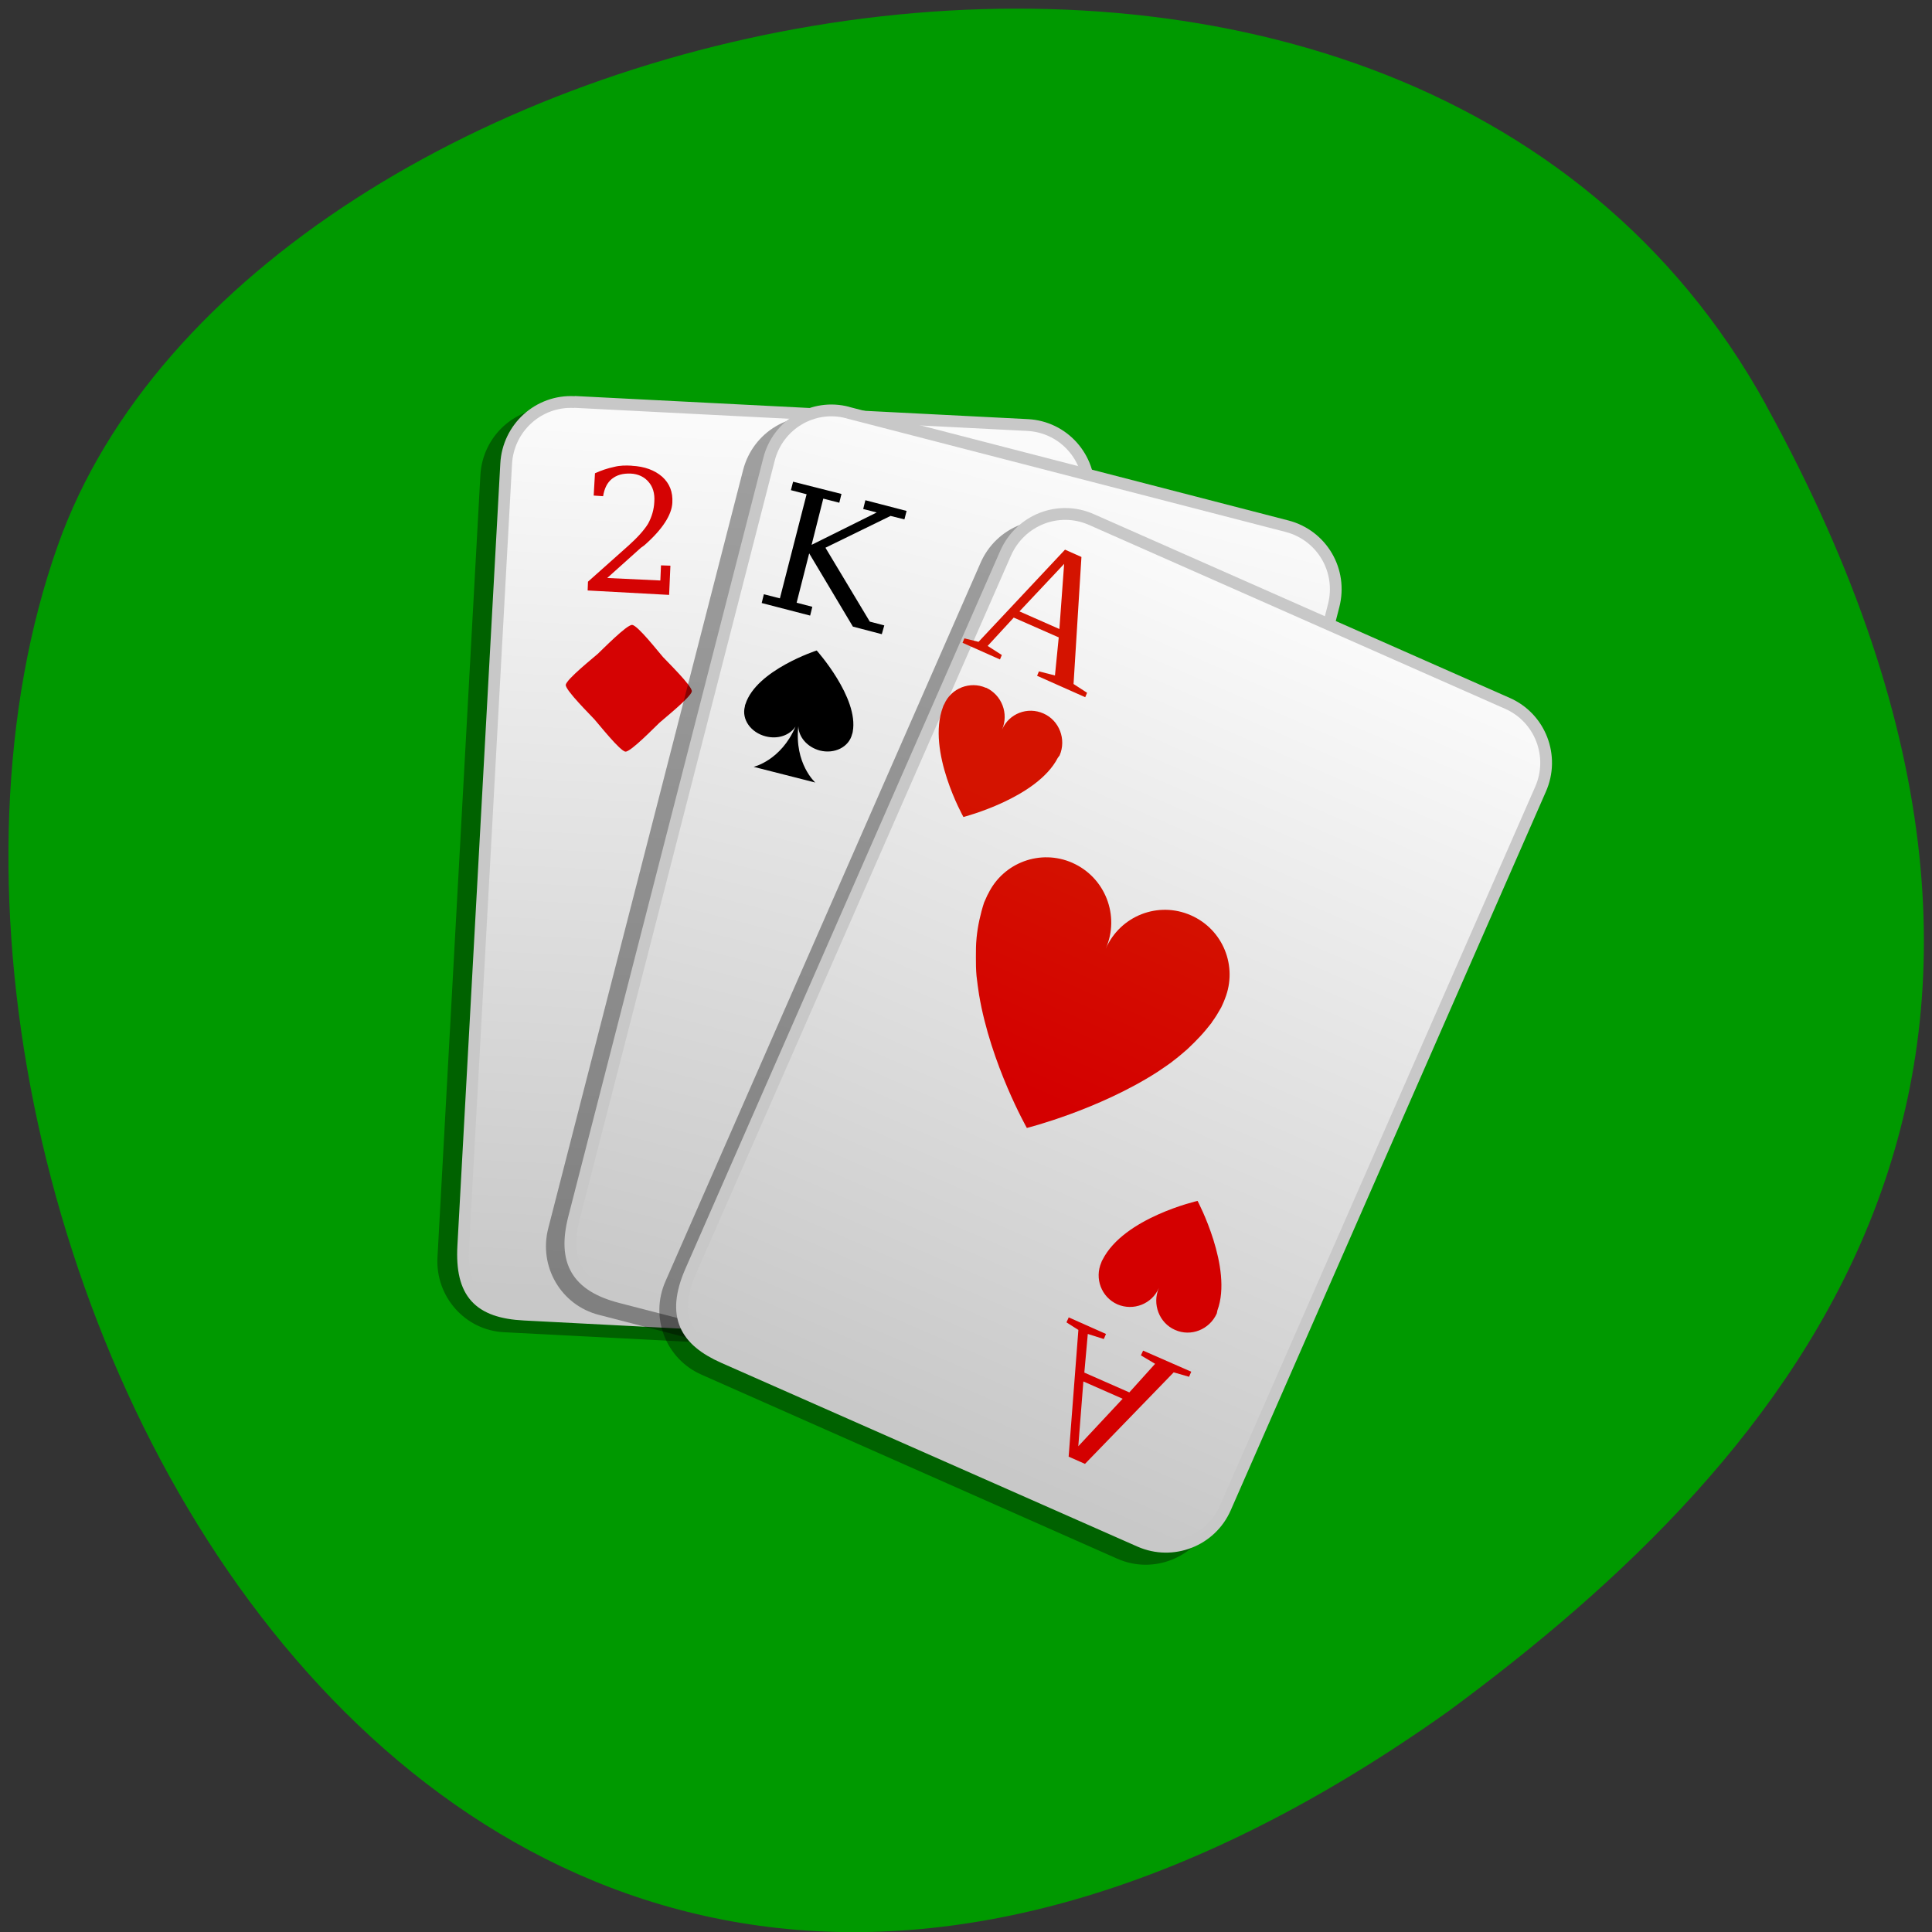 <svg xmlns="http://www.w3.org/2000/svg" xmlns:xlink="http://www.w3.org/1999/xlink" viewBox="0 0 24 24"><rect x="0" y="0" width="24" height="24" fill="#333333" stroke="none"/><defs><g id="3" clip-path="url(#2)"><path d="m -197.28 991.46 l 19.351 -0.01 c 1.529 0.003 2.762 1.247 2.763 2.766 l -0.007 33.18 c 0.001 1.519 -1.233 2.767 -2.762 2.763 l -19.352 -0.004 c -1.515 0.009 -2.762 -1.234 -2.763 -2.766 l 0.008 -33.16 c -0.002 -1.532 1.233 -2.767 2.762 -2.763" transform="matrix(0.291 0.015 -0.016 0.293 80.16 -282.4)" stroke="#000" stroke-width="0.5"/></g><g id="7" clip-path="url(#6)"><path d="m 13.53 1009.46 l 19.341 -0.002 c 1.534 -0.008 2.771 1.242 2.766 2.768 l 0.002 33.17 c -0.005 1.526 -1.234 2.761 -2.771 2.756 l -19.341 0.002 c -1.534 0.008 -2.768 -1.229 -2.766 -2.768 l -0.002 -33.17 c 0.005 -1.526 1.234 -2.761 2.771 -2.756" transform="matrix(0.282 0.073 -0.073 0.284 80.16 -282.4)" stroke="#000" stroke-width="0.5"/></g><g id="B" clip-path="url(#A)"><path d="m 187.99 991.89 l 19.358 0.005 c 1.523 -0.001 2.764 1.241 2.767 2.766 l -0.003 33.16 c -0.009 1.53 -1.245 2.772 -2.769 2.773 l -19.345 -0.011 c -1.536 0.007 -2.77 -1.224 -2.761 -2.754 l -0.003 -33.17 c -0.003 -1.525 1.233 -2.767 2.756 -2.768" transform="matrix(0.267 0.118 -0.118 0.269 80.16 -282.4)" stroke="#000" stroke-width="0.5"/></g><clipPath id="6"><path d="M 0,0 H24 V24 H0 z"/></clipPath><clipPath id="A"><path d="M 0,0 H24 V24 H0 z"/></clipPath><clipPath id="2"><path d="M 0,0 H24 V24 H0 z"/></clipPath><filter id="0" filterUnits="objectBoundingBox" x="0" y="0" width="24" height="24"><feColorMatrix type="matrix" in="SourceGraphic" values="0 0 0 0 1 0 0 0 0 1 0 0 0 0 1 0 0 0 1 0"/></filter><linearGradient id="C" gradientUnits="userSpaceOnUse" x1="185.8" y1="991.25" x2="186.06" y2="1029.63" xlink:href="#4"/><linearGradient id="8" gradientUnits="userSpaceOnUse" x1="11.334" y1="1008.92" x2="11.464" y2="1047.3" xlink:href="#4"/><linearGradient id="4" gradientUnits="userSpaceOnUse" y1="991.83" x2="0" y2="1028.69"><stop stop-color="#fafafa"/><stop offset="1" stop-color="#c8c8c8"/></linearGradient><linearGradient id="D" gradientUnits="userSpaceOnUse" x1="32.518" y1="1035.31" x2="34.3" y2="1024.52" gradientTransform="matrix(0.282 0.073 -0.073 0.284 80.16 -282.4)"><stop stop-color="#d40000"/><stop offset="1" stop-color="#d41300"/></linearGradient><mask id="9"><g filter="url(#0)"><path fill-opacity="0.361" d="M 0,0 H24 V24 H0 z"/></g></mask><mask id="5"><g filter="url(#0)"><path fill-opacity="0.361" d="M 0,0 H24 V24 H0 z"/></g></mask><mask id="1"><g filter="url(#0)"><path fill-opacity="0.361" d="M 0,0 H24 V24 H0 z"/></g></mask></defs><path d="m 21.938 5.03 c -4.551 -8.262 -18.813 -5.05 -21.22 1.746 c -2.875 8.105 4.605 23.496 17.277 14.48 c 4.27 -3.148 8.492 -7.965 3.941 -16.227" fill="#090"/><use xlink:href="#3" mask="url(#1)"/><path d="m -196.46 990.92 l 19.351 -0.01 c 1.529 0.003 2.762 1.234 2.763 2.766 l 0.007 33.18 c -0.012 1.533 -1.234 2.753 -2.775 2.764 l -19.352 -0.004 c -1.944 0.004 -2.763 -0.768 -2.763 -2.766 l 0.008 -33.16 c -0.002 -1.532 1.233 -2.767 2.762 -2.763" transform="matrix(0.291 0.015 -0.016 0.293 80.16 -282.4)" fill="url(#4)" stroke="#c8c8c8" stroke-width="0.5"/><path d="m 7.848 5.785 c -0.074 -0.004 -0.148 -0.004 -0.223 0.016 c -0.078 0.016 -0.156 0.043 -0.234 0.078 l -0.016 0.277 l 0.117 0.008 c 0.016 -0.098 0.051 -0.168 0.109 -0.215 c 0.059 -0.047 0.133 -0.07 0.234 -0.066 c 0.094 0.004 0.172 0.043 0.223 0.105 c 0.051 0.059 0.078 0.141 0.07 0.246 c -0.004 0.094 -0.031 0.188 -0.078 0.273 c -0.051 0.082 -0.133 0.172 -0.242 0.27 l -0.504 0.449 l -0.004 0.109 l 1.012 0.055 l 0.016 -0.363 l -0.117 -0.004 l -0.008 0.188 l -0.66 -0.031 l 0.418 -0.375 c 0.012 -0.008 0.023 -0.016 0.043 -0.031 c 0.227 -0.199 0.34 -0.379 0.348 -0.527 c 0.008 -0.137 -0.035 -0.242 -0.125 -0.324 c -0.094 -0.082 -0.219 -0.129 -0.379 -0.137 m 0.004 1.977 c -0.066 -0.004 -0.375 0.312 -0.426 0.359 c -0.047 0.043 -0.395 0.32 -0.398 0.387 c -0.004 0.066 0.313 0.379 0.355 0.426 c 0.047 0.051 0.32 0.398 0.387 0.402 c 0.066 0.004 0.375 -0.316 0.422 -0.359 c 0.051 -0.047 0.398 -0.324 0.402 -0.391 c 0.004 -0.066 -0.313 -0.375 -0.359 -0.426 c -0.043 -0.047 -0.316 -0.398 -0.383 -0.398" fill="#d50303"/><use xlink:href="#7" mask="url(#5)"/><path d="m 14.22 1008.76 l 19.354 -0.006 c 1.537 0.005 2.768 1.229 2.766 2.768 l 0.002 33.17 c -0.005 1.526 -1.234 2.761 -2.771 2.756 l -19.341 0.002 c -1.924 -0.002 -2.765 -0.845 -2.766 -2.768 l 0.001 -33.16 c -0.011 -1.536 1.231 -2.774 2.755 -2.765" transform="matrix(0.282 0.073 -0.073 0.284 80.16 -282.4)" fill="url(#8)" stroke="#c8c8c8" stroke-width="0.5"/><path d="m 9.852 5.984 l -0.027 0.105 l 0.195 0.051 l -0.332 1.293 l -0.199 -0.051 l -0.027 0.109 l 0.602 0.156 l 0.027 -0.109 l -0.195 -0.051 l 0.156 -0.613 l 0.543 0.91 l 0.359 0.094 l 0.031 -0.109 l -0.18 -0.047 l -0.551 -0.918 l 0.809 -0.395 l 0.172 0.043 l 0.027 -0.105 l -0.512 -0.133 l -0.027 0.109 l 0.168 0.043 l -0.809 0.402 l 0.145 -0.574 l 0.199 0.051 l 0.027 -0.109 m -0.309 1.945 c 0 0 -0.746 0.242 -0.883 0.664 c -0.004 0.008 -0.008 0.02 -0.008 0.031 c -0.043 0.16 0.074 0.324 0.258 0.371 c 0.152 0.039 0.297 -0.012 0.371 -0.121 c -0.18 0.422 -0.52 0.5 -0.52 0.5 l 0.766 0.195 c 0 0 -0.262 -0.234 -0.211 -0.699 c 0.004 0.133 0.109 0.258 0.266 0.301 c 0.184 0.047 0.363 -0.043 0.402 -0.203 c 0.004 -0.012 0.008 -0.023 0.008 -0.031 c 0.078 -0.422 -0.449 -1.01 -0.449 -1.01"/><use xlink:href="#B" mask="url(#9)"/><path d="m 188.57 991.09 l 19.34 -0.001 c 1.536 -0.007 2.776 1.236 2.767 2.766 l 0.003 33.17 c 0.003 1.525 -1.239 2.754 -2.762 2.756 l -19.352 0.007 c -1.787 0.001 -2.76 -0.705 -2.767 -2.766 l -0.003 -33.17 c 0.009 -1.53 1.233 -2.767 2.774 -2.761" transform="matrix(0.267 0.118 -0.118 0.269 80.16 -282.4)" fill="url(#C)" stroke="#c8c8c8" stroke-width="0.5"/><path d="m 13.23 6.828 l -1.074 1.145 l -0.176 -0.043 l -0.023 0.055 l 0.465 0.207 l 0.023 -0.055 l -0.176 -0.113 l 0.324 -0.352 l 0.559 0.246 l -0.047 0.473 l -0.199 -0.051 l -0.023 0.055 l 0.598 0.266 l 0.023 -0.055 l -0.168 -0.109 l 0.098 -1.578 m -0.215 0.086 l -0.059 0.809 l -0.496 -0.219 m -0.418 0.949 c -0.195 -0.086 -0.43 0.004 -0.516 0.203 c -0.008 0.012 -0.012 0.023 -0.016 0.035 c -0.207 0.547 0.254 1.367 0.254 1.367 c 0 0 0.914 -0.234 1.172 -0.734 c 0.008 -0.012 0.016 -0.02 0.023 -0.031 c 0.086 -0.199 -0.004 -0.434 -0.199 -0.52 c -0.199 -0.09 -0.43 0 -0.516 0.199 c 0.086 -0.199 -0.004 -0.43 -0.199 -0.52 m 1.074 2.176 c -0.398 -0.176 -0.859 -0.004 -1.047 0.383 c -0.008 0.012 -0.012 0.023 -0.016 0.031 c -0.012 0.027 -0.023 0.051 -0.035 0.078 c -0.023 0.07 -0.043 0.145 -0.059 0.219 c -0.016 0.074 -0.027 0.145 -0.035 0.223 c 0 0 0 0.004 0 0.004 c -0.008 0.074 -0.008 0.152 -0.008 0.227 c 0 0.082 0 0.16 0.008 0.242 c 0.008 0.078 0.02 0.152 0.031 0.23 c 0.145 0.863 0.594 1.656 0.594 1.656 c 0 0 0.887 -0.223 1.621 -0.695 c 0.063 -0.043 0.129 -0.086 0.191 -0.133 c 0 0 0 -0.004 0.004 -0.004 c 0.063 -0.047 0.117 -0.094 0.176 -0.145 c 0.059 -0.055 0.113 -0.109 0.164 -0.164 c 0.051 -0.055 0.098 -0.113 0.141 -0.168 c 0 -0.004 0 -0.008 0.004 -0.008 c 0.043 -0.059 0.078 -0.117 0.113 -0.18 c 0.012 -0.023 0.023 -0.051 0.035 -0.078 c 0.004 -0.008 0.008 -0.02 0.012 -0.031 c 0.16 -0.402 -0.023 -0.859 -0.422 -1.035 c -0.406 -0.18 -0.879 0.004 -1.059 0.414 c 0.18 -0.41 -0.008 -0.887 -0.414 -1.066 m 1.555 4.199 c 0 0 -0.914 0.207 -1.18 0.73 c -0.008 0.012 -0.012 0.023 -0.016 0.035 c -0.086 0.199 0 0.43 0.199 0.52 c 0.199 0.086 0.43 -0.004 0.516 -0.203 c -0.086 0.199 0.004 0.434 0.199 0.52 c 0.199 0.09 0.43 -0.004 0.52 -0.203 c 0.004 -0.012 0.004 -0.023 0.008 -0.039 c 0.195 -0.527 -0.246 -1.359 -0.246 -1.359 m -1.602 1.449 l -0.027 0.059 l 0.148 0.094 l -0.121 1.574 l 0.203 0.09 l 1.102 -1.137 l 0.191 0.055 l 0.027 -0.063 l -0.598 -0.262 l -0.027 0.059 l 0.176 0.105 l -0.32 0.355 l -0.559 -0.246 l 0.043 -0.48 l 0.199 0.063 l 0.027 -0.063 l -0.465 -0.207 m 0.184 0.797 l 0.488 0.215 l -0.551 0.59" fill="url(#D)"/></svg>